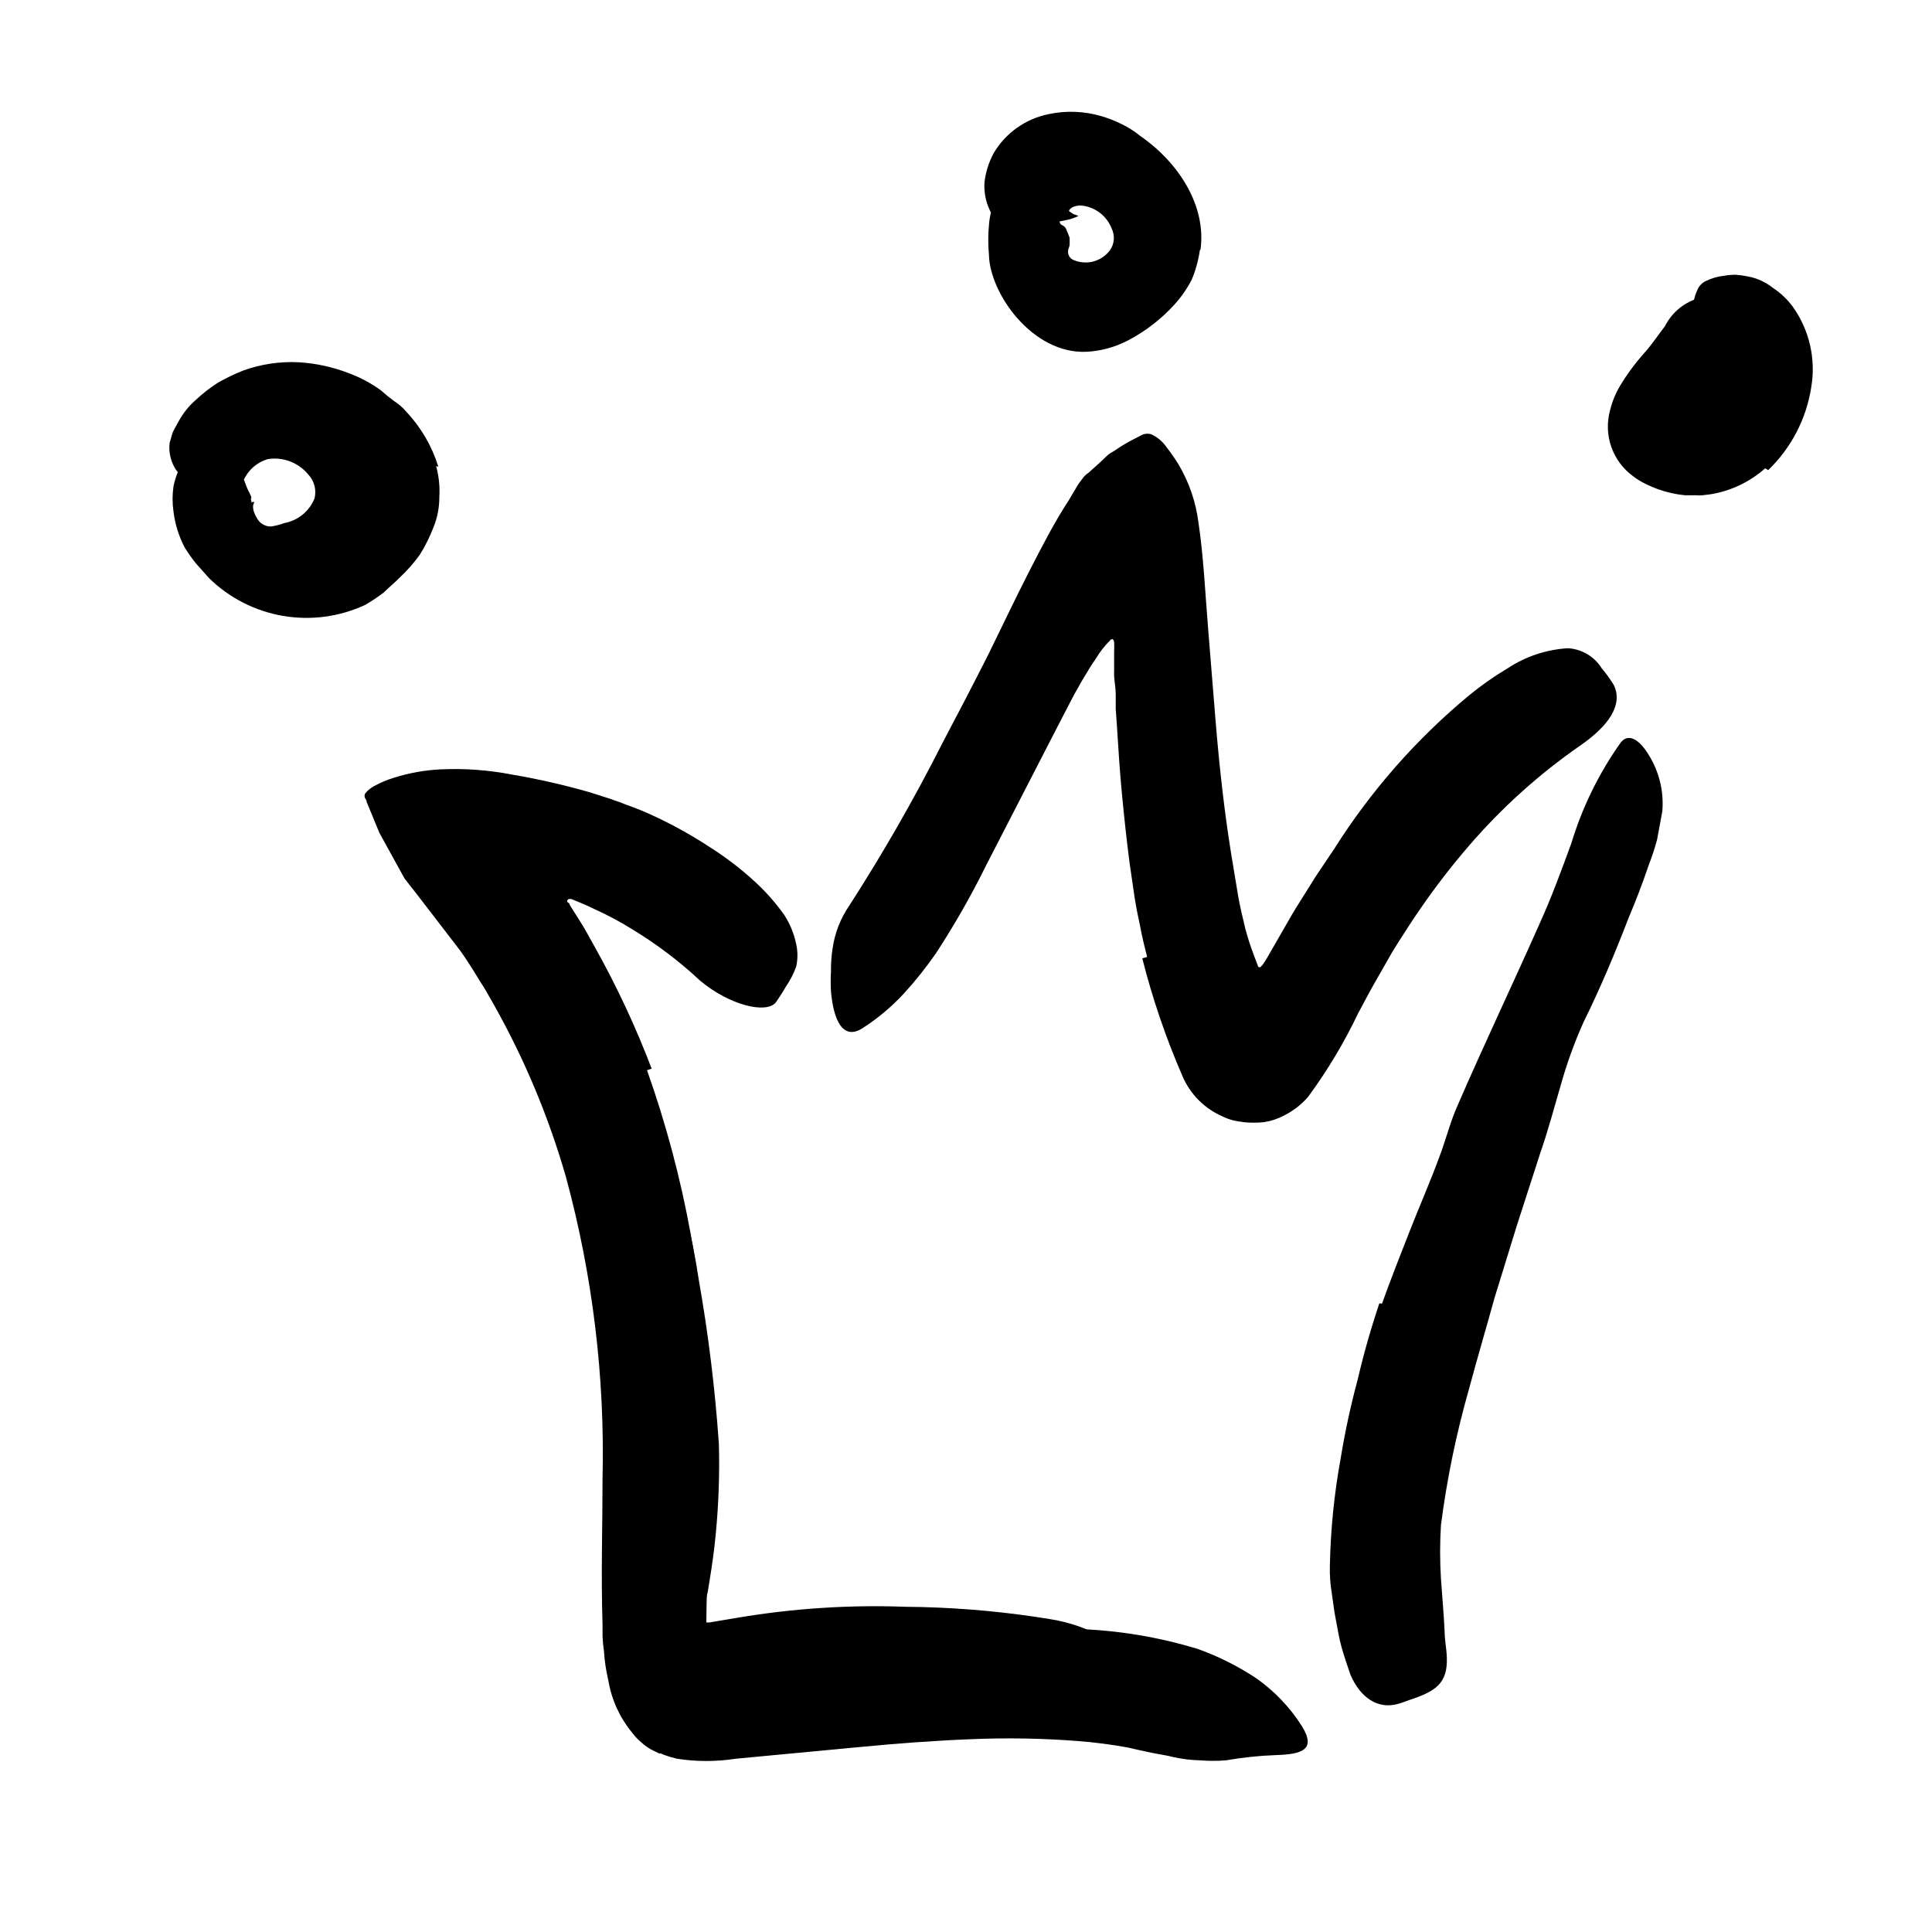 <svg width="96" height="96" viewBox="0 0 96 96" fill="none" xmlns="http://www.w3.org/2000/svg">
<path d="M32 83.78L31.86 83.7C31.86 83.7 31.86 83.64 31.75 83.7L31.69 83.63C31.646 83.541 31.613 83.447 31.59 83.35L31.42 82.75C31.36 82.55 31.3 82.3 31.24 82.06C31.18 81.82 31.24 81.77 31.24 81.61L31.32 81.12C31.47 80.44 31.64 79.76 31.77 79.12L31.92 78.38L32.01 77.88C32.259 76.532 32.412 75.169 32.47 73.8C32.52 72.8 32.41 71.8 32.39 70.8C32.283 67.192 31.715 63.613 30.7 60.15C30.252 58.585 29.683 57.057 29 55.58C28.056 53.733 27.211 51.837 26.47 49.9C26.26 49.28 26.8 49.06 27.61 49.25C28.677 49.51 29.61 50.154 30.23 51.06C30.53 51.52 30.83 51.99 31.1 52.48L31.53 53.2C31.65 53.45 31.76 53.7 31.87 53.96C32.33 54.96 32.73 55.96 33.11 57.06C33.848 59.179 34.387 61.361 34.72 63.58C35.197 66.281 35.531 69.004 35.72 71.74C35.762 73.255 35.708 74.772 35.56 76.28C35.49 77.03 35.38 77.79 35.26 78.53L35.17 79.09L35.11 79.33L34.98 79.82L34.81 80.46C34.8 80.513 34.8 80.567 34.81 80.62C34.81 80.62 34.9 80.62 34.94 80.62C34.98 80.62 35.14 80.62 35.24 80.62L36.67 80.38C39.421 79.918 42.212 79.737 45 79.84C47.159 79.857 49.314 80.024 51.45 80.34C51.92 80.42 52.39 80.47 52.86 80.59C54.6 81.04 55.04 81.52 55.05 82.52C55.065 82.75 55.065 82.98 55.05 83.21C54.93 83.94 54.05 84.21 52.89 84.08C49.351 83.465 45.762 83.177 42.17 83.22C40.812 83.259 39.456 83.373 38.11 83.56L37.11 83.72C36.49 83.83 35.77 83.98 35.11 84.15C34.782 84.25 34.448 84.327 34.11 84.38L33.62 84.44C33.47 84.44 33.35 84.44 33.21 84.44C33.088 84.433 32.97 84.391 32.87 84.32L32.58 84.17L32 83.84V83.78Z" fill="currentColor"/>
<path d="M32.15 53.18C34.022 58.451 35.035 63.988 35.15 69.58C35.21 71.58 35.34 73.58 35.27 75.48C35.21 77.18 35.11 78.88 35.1 80.41V81C35.09 81.143 35.09 81.287 35.1 81.43C35.097 81.579 35.142 81.724 35.229 81.844C35.315 81.965 35.438 82.055 35.58 82.1C35.886 82.13 36.194 82.13 36.5 82.1L39 81.84C40.69 81.63 42.4 81.44 44.12 81.3C47.206 80.984 50.309 80.863 53.41 80.94C55.486 80.996 57.544 81.332 59.53 81.94C60.548 82.306 61.518 82.793 62.42 83.39C63.325 84.027 64.097 84.835 64.69 85.77C65.42 86.95 64.69 87.17 63.39 87.21C62.562 87.24 61.736 87.327 60.92 87.47C60.491 87.505 60.059 87.505 59.63 87.47C59.2 87.46 58.771 87.409 58.35 87.32C57.98 87.22 57.59 87.17 57.2 87.09C56.81 87.01 56.42 86.92 56.03 86.83C55.206 86.681 54.375 86.574 53.54 86.51C51.78 86.374 50.014 86.344 48.25 86.42C46.43 86.49 44.59 86.63 42.71 86.81L36.56 87.39C35.593 87.541 34.608 87.541 33.64 87.39C33.423 87.341 33.209 87.277 33 87.2L32.84 87.13H32.76L32.45 86.98C32.237 86.877 32.042 86.742 31.87 86.58C31.69 86.43 31.529 86.259 31.39 86.07C30.787 85.332 30.387 84.45 30.23 83.51C30.115 83.027 30.041 82.535 30.01 82.04C29.972 81.795 29.949 81.548 29.94 81.3V80.76C29.86 78.17 29.94 75.83 29.94 73.48C30.061 68.418 29.448 63.366 28.12 58.48C27.265 55.504 26.067 52.639 24.55 49.94C24.32 49.54 24.1 49.13 23.84 48.74L23.47 48.14C23.27 47.83 23.08 47.53 22.87 47.24C21.91 46 21 44.79 20.1 43.65L18.85 41.38L18.22 39.85C18.22 39.71 18.04 39.63 18.15 39.42C18.272 39.273 18.421 39.15 18.59 39.06C18.908 38.886 19.243 38.745 19.59 38.64C20.333 38.407 21.102 38.269 21.88 38.23C23.076 38.173 24.275 38.26 25.45 38.49C26.752 38.711 28.041 39.005 29.31 39.37L30.31 39.69L30.56 39.78L30.74 39.84L31.1 39.98C31.59 40.15 32.1 40.36 32.54 40.57C33.489 41.013 34.405 41.525 35.28 42.1C36.072 42.603 36.819 43.175 37.51 43.81C38.059 44.312 38.552 44.872 38.98 45.48C39.258 45.914 39.454 46.395 39.56 46.9C39.645 47.275 39.645 47.665 39.56 48.04C39.43 48.394 39.255 48.73 39.04 49.04C38.887 49.308 38.72 49.569 38.54 49.82C38.07 50.38 36.26 49.96 34.79 48.73C33.749 47.758 32.609 46.896 31.39 46.16C30.786 45.785 30.158 45.451 29.51 45.16C29.19 45 28.86 44.86 28.51 44.72L28.38 44.67H28.26C28.08 44.78 28.26 44.88 28.26 44.87C28.26 44.87 28.26 44.81 28.32 44.98L28.76 45.68C29.06 46.13 29.31 46.63 29.58 47.1C30.658 49.029 31.593 51.035 32.38 53.1L32.15 53.18Z" fill="currentColor"/>
<path d="M57 47.55C56.87 47.04 56.75 46.55 56.65 46.01L56.49 45.24L56.38 44.61L56.13 42.89C55.98 41.75 55.86 40.61 55.75 39.47C55.64 38.33 55.57 37.2 55.5 36.08L55.44 35.23C55.44 35.05 55.44 35.05 55.44 35.02V34.92V34.52C55.44 34.06 55.34 33.82 55.36 33.31C55.36 33.04 55.36 32.74 55.36 32.41C55.37 32.243 55.37 32.077 55.36 31.91C55.36 31.83 55.29 31.73 55.25 31.76C55.21 31.79 55.19 31.76 55.16 31.82C54.886 32.093 54.648 32.398 54.45 32.73C54.24 33.03 54.01 33.4 53.76 33.83L53.37 34.52L52.53 36.14L49 43C48.26 44.498 47.432 45.95 46.52 47.35C46.035 48.051 45.504 48.719 44.93 49.35C44.317 50.016 43.621 50.601 42.86 51.09C41.86 51.73 41.41 50.64 41.29 49.26C41.272 48.927 41.272 48.593 41.29 48.26C41.287 47.882 41.313 47.504 41.37 47.13C41.478 46.365 41.763 45.636 42.2 45C43.882 42.389 45.428 39.692 46.83 36.92C47.61 35.447 48.367 33.987 49.1 32.54C49.79 31.14 50.44 29.76 51.1 28.47C51.76 27.18 52.42 25.9 53.1 24.87L53.58 24.06L53.84 23.71C53.916 23.622 54.004 23.545 54.1 23.48L54.59 23.04L55.08 22.58C55.22 22.48 55.36 22.42 55.49 22.32C55.744 22.148 56.008 21.992 56.28 21.85L56.65 21.66C56.732 21.607 56.824 21.572 56.921 21.558C57.018 21.544 57.117 21.552 57.21 21.58C57.521 21.727 57.788 21.955 57.98 22.24C58.184 22.503 58.374 22.777 58.55 23.06C59.08 23.947 59.42 24.935 59.55 25.96C59.8 27.6 59.89 29.54 60.04 31.35L60.41 35.92C60.59 38.1 60.83 40.26 61.17 42.39L61.53 44.56C61.62 45.07 61.74 45.56 61.88 46.15C61.97 46.48 62.07 46.82 62.19 47.15C62.31 47.48 62.39 47.7 62.5 47.98C62.501 47.997 62.507 48.013 62.517 48.026C62.527 48.04 62.541 48.05 62.556 48.057C62.572 48.063 62.589 48.065 62.605 48.062C62.622 48.059 62.638 48.051 62.65 48.04L62.77 47.9C62.84 47.79 62.91 47.69 62.97 47.58L63.77 46.19C64.04 45.71 64.34 45.19 64.65 44.71L65.39 43.53L66.29 42.19C68.11 39.305 70.374 36.727 73 34.55C73.602 34.056 74.241 33.608 74.91 33.21C75.805 32.619 76.84 32.274 77.91 32.21C78.25 32.23 78.58 32.331 78.872 32.505C79.165 32.679 79.411 32.921 79.59 33.21C79.812 33.47 80.012 33.748 80.19 34.04C80.67 35.04 79.9 36.09 78.53 37.04C76.475 38.464 74.61 40.144 72.98 42.04C72.124 43.032 71.323 44.071 70.58 45.15C70.2 45.7 69.83 46.27 69.47 46.84L69.16 47.34L68.59 48.34C68.21 48.99 67.85 49.66 67.49 50.34C66.794 51.802 65.96 53.195 65 54.5C64.666 54.887 64.258 55.203 63.8 55.43C63.488 55.597 63.15 55.708 62.8 55.76C62.468 55.795 62.132 55.795 61.8 55.76C61.611 55.738 61.424 55.705 61.24 55.66C61.074 55.616 60.914 55.556 60.76 55.48C59.861 55.095 59.145 54.379 58.76 53.48C57.935 51.584 57.266 49.625 56.76 47.62L57 47.55Z" fill="currentColor"/>
<path d="M68.67 64.78C69.11 63.55 69.59 62.34 70.06 61.14C70.53 59.94 71.06 58.74 71.5 57.54C71.84 56.67 72.05 55.76 72.44 54.9C73.74 51.9 75.17 48.9 76.5 45.9C77.1 44.58 77.6 43.21 78.08 41.9C78.621 40.112 79.449 38.423 80.53 36.9C80.89 36.43 81.41 36.71 81.86 37.41C82.425 38.266 82.686 39.288 82.6 40.31L82.34 41.72C82.223 42.154 82.082 42.581 81.92 43C81.62 43.88 81.29 44.75 80.92 45.62C80.25 47.36 79.53 49.08 78.69 50.78C78.222 51.822 77.835 52.899 77.53 54C77.21 55.1 76.91 56.22 76.53 57.31L75.37 60.9L74.26 64.5C73.85 65.99 73.4 67.5 73.01 68.96C72.37 71.195 71.898 73.475 71.6 75.78C71.545 76.666 71.545 77.554 71.6 78.44C71.66 79.32 71.74 80.17 71.78 81.03C71.78 81.41 71.85 81.78 71.88 82.14C71.99 83.5 71.5 83.96 70.27 84.39C69.98 84.48 69.7 84.61 69.41 84.68C68.47 84.92 67.6 84.38 67.1 83.21C66.95 82.77 66.8 82.33 66.67 81.88C66.54 81.43 66.48 81 66.39 80.55C66.3 80.1 66.24 79.65 66.18 79.19C66.102 78.738 66.069 78.279 66.08 77.82C66.115 76.018 66.295 74.222 66.62 72.45C66.834 71.14 67.114 69.841 67.46 68.56C67.76 67.27 68.12 66.01 68.54 64.76L68.67 64.78Z" fill="currentColor"/>
<path d="M21.67 23.16C21.808 23.658 21.862 24.175 21.83 24.69C21.833 25.207 21.735 25.721 21.54 26.2C21.359 26.67 21.135 27.122 20.87 27.55C20.575 27.962 20.24 28.344 19.87 28.69C19.62 28.95 19.33 29.18 19.07 29.44C18.773 29.666 18.463 29.873 18.14 30.06C16.866 30.651 15.442 30.84 14.058 30.603C12.673 30.365 11.394 29.712 10.39 28.73L9.74 28C9.536 27.749 9.349 27.485 9.18 27.21C8.885 26.649 8.695 26.039 8.62 25.41C8.56 24.999 8.56 24.581 8.62 24.17C8.705 23.761 8.85 23.367 9.05 23C9.256 22.683 9.494 22.389 9.76 22.12C10.035 21.901 10.338 21.72 10.66 21.58C11.07 21.41 11.45 22.13 11.77 22.94C11.94 23.35 12.1 23.76 12.22 24.1C12.34 24.44 12.53 24.68 12.48 24.77C12.43 24.86 12.54 24.9 12.48 24.94C12.42 24.98 12.55 24.94 12.57 24.94C12.59 24.94 12.57 24.94 12.62 24.94C12.624 24.949 12.627 24.96 12.627 24.97C12.627 24.98 12.624 24.991 12.62 25C12.56 25.09 12.51 25.35 12.8 25.8C12.871 25.913 12.97 26.005 13.087 26.069C13.205 26.132 13.337 26.163 13.47 26.16C13.696 26.128 13.917 26.071 14.13 25.99C14.464 25.929 14.777 25.784 15.039 25.569C15.302 25.354 15.505 25.076 15.63 24.76C15.681 24.553 15.679 24.337 15.625 24.131C15.57 23.925 15.466 23.735 15.32 23.58C15.082 23.29 14.772 23.066 14.422 22.931C14.071 22.796 13.691 22.754 13.32 22.81C13.029 22.893 12.762 23.044 12.541 23.251C12.32 23.458 12.152 23.715 12.05 24C12.021 24.099 11.984 24.196 11.94 24.29C11.875 24.378 11.784 24.445 11.68 24.48C11.541 24.5 11.399 24.5 11.26 24.48C10.866 24.43 10.482 24.323 10.12 24.16C9.89 24.07 9.67 24.01 9.46 23.92C9.123 23.786 8.843 23.539 8.67 23.22C8.462 22.849 8.378 22.422 8.43 22L8.58 21.49C8.66 21.31 8.78 21.12 8.88 20.93C9.095 20.533 9.379 20.177 9.72 19.88C10.06 19.561 10.428 19.273 10.82 19.02C11.228 18.787 11.653 18.583 12.09 18.41C12.967 18.094 13.899 17.955 14.83 18C15.694 18.05 16.544 18.236 17.35 18.55C17.908 18.759 18.436 19.042 18.92 19.39C19.128 19.578 19.345 19.754 19.57 19.92C19.806 20.071 20.019 20.256 20.2 20.47C20.926 21.245 21.466 22.175 21.78 23.19L21.67 23.16Z" fill="currentColor"/>
<path d="M59.62 12.43C59.548 12.931 59.414 13.422 59.22 13.89C58.99 14.335 58.705 14.748 58.37 15.12C57.711 15.848 56.929 16.454 56.06 16.91C55.419 17.248 54.713 17.442 53.99 17.48C51.3 17.6 49.18 14.58 49.14 12.66C49.095 12.171 49.095 11.679 49.14 11.19C49.174 10.67 49.324 10.164 49.58 9.71C49.853 9.076 50.323 8.546 50.92 8.2C51.455 7.902 52.075 7.793 52.68 7.89C53.04 7.95 53.02 8.56 52.92 9.24C52.82 9.92 52.72 10.71 52.68 10.89C52.665 10.916 52.655 10.945 52.652 10.974C52.649 11.004 52.652 11.034 52.662 11.063C52.671 11.091 52.687 11.117 52.707 11.139C52.727 11.161 52.752 11.178 52.78 11.19C52.863 11.225 52.931 11.289 52.97 11.37C53.038 11.517 53.098 11.667 53.15 11.82C53.15 11.92 53.15 12.04 53.15 12.15C53.15 12.26 53.09 12.31 53.08 12.42C53.059 12.517 53.071 12.618 53.115 12.707C53.158 12.796 53.231 12.867 53.32 12.91C53.491 12.986 53.674 13.03 53.86 13.04C54.114 13.054 54.367 13.003 54.596 12.893C54.825 12.783 55.022 12.617 55.17 12.41C55.272 12.256 55.332 12.079 55.344 11.894C55.357 11.71 55.321 11.526 55.24 11.36C55.117 11.041 54.907 10.763 54.632 10.56C54.358 10.356 54.031 10.235 53.69 10.21C53.41 10.21 53.14 10.33 53.11 10.5C53.11 10.5 53.11 10.5 53.11 10.56C53.083 10.519 53.06 10.475 53.04 10.43C53.04 10.43 53.04 10.43 53.19 10.54C53.34 10.65 53.36 10.65 53.46 10.68L53.59 10.73C53.433 10.806 53.269 10.866 53.1 10.91C52.7 11 52.28 11.08 51.78 11.16L51.15 11.29C50.81 11.338 50.464 11.289 50.15 11.15C49.923 11.062 49.705 10.952 49.5 10.82C49.23 10.67 49.2 10.46 49.09 10.23C48.949 9.85 48.891 9.444 48.92 9.04C48.982 8.536 49.138 8.047 49.38 7.6C49.675 7.105 50.07 6.678 50.54 6.346C51.011 6.013 51.545 5.783 52.11 5.67C52.975 5.486 53.872 5.521 54.72 5.77C55.064 5.871 55.399 6.001 55.72 6.16C56.053 6.318 56.365 6.516 56.65 6.75C58.65 8.13 59.95 10.31 59.65 12.41L59.62 12.43Z" fill="currentColor"/>
<path d="M87.71 23.27C86.947 23.948 86.007 24.395 85 24.56L84.59 24.61C84.49 24.62 84.39 24.62 84.29 24.61C84.11 24.61 83.95 24.61 83.73 24.61C83.262 24.564 82.802 24.46 82.36 24.3C82.18 24.23 81.98 24.15 81.76 24.04C81.536 23.933 81.325 23.803 81.13 23.65C80.636 23.285 80.264 22.779 80.063 22.2C79.861 21.62 79.839 20.992 80 20.4C80.104 19.967 80.272 19.552 80.5 19.17C80.856 18.579 81.268 18.023 81.73 17.51C82.1 17.09 82.39 16.65 82.73 16.21C82.903 15.866 83.146 15.563 83.444 15.32C83.743 15.077 84.089 14.9 84.46 14.8C84.79 14.73 85.03 15.42 85.33 16.1C85.63 16.78 86.05 17.45 85.98 17.67C85.691 18.552 85.236 19.369 84.64 20.08C84.45 20.26 84.42 20.49 84.47 20.54H84.16C83.99 20.554 83.822 20.587 83.66 20.64C83.541 20.661 83.428 20.709 83.33 20.78C83.468 20.601 83.561 20.392 83.6 20.17C83.634 20.025 83.657 19.878 83.67 19.73H83.75H83.9C83.85 19.36 83.97 20.24 83.96 20.15V20.2C83.96 20.2 83.96 20.15 83.96 20.12C83.927 20.058 83.896 19.995 83.87 19.93C84.1 19.865 84.298 19.719 84.43 19.52C84.578 19.342 84.687 19.136 84.75 18.914C84.814 18.692 84.831 18.459 84.8 18.23C84.8 18.15 84.72 18.14 84.67 18.12C84.62 18.1 84.62 18.12 84.59 18.12C84.632 18.101 84.673 18.078 84.71 18.05C84.92 17.91 84.86 17.87 84.79 18.05V18.18C84.76 18.264 84.74 18.351 84.73 18.44C84.73 19.21 84.63 18.08 84.38 17.02L84.19 16.27C84.083 15.879 84.066 15.469 84.14 15.07C84.177 14.842 84.244 14.62 84.34 14.41C84.418 14.218 84.564 14.062 84.75 13.97C85.045 13.824 85.363 13.733 85.69 13.7C85.868 13.668 86.049 13.652 86.23 13.65C86.445 13.666 86.659 13.696 86.87 13.74C87.316 13.826 87.734 14.018 88.09 14.3C88.477 14.555 88.815 14.877 89.09 15.25C89.91 16.407 90.237 17.842 90 19.24C89.757 20.811 89.006 22.258 87.86 23.36L87.71 23.27Z" fill="currentColor"/>
</svg>
